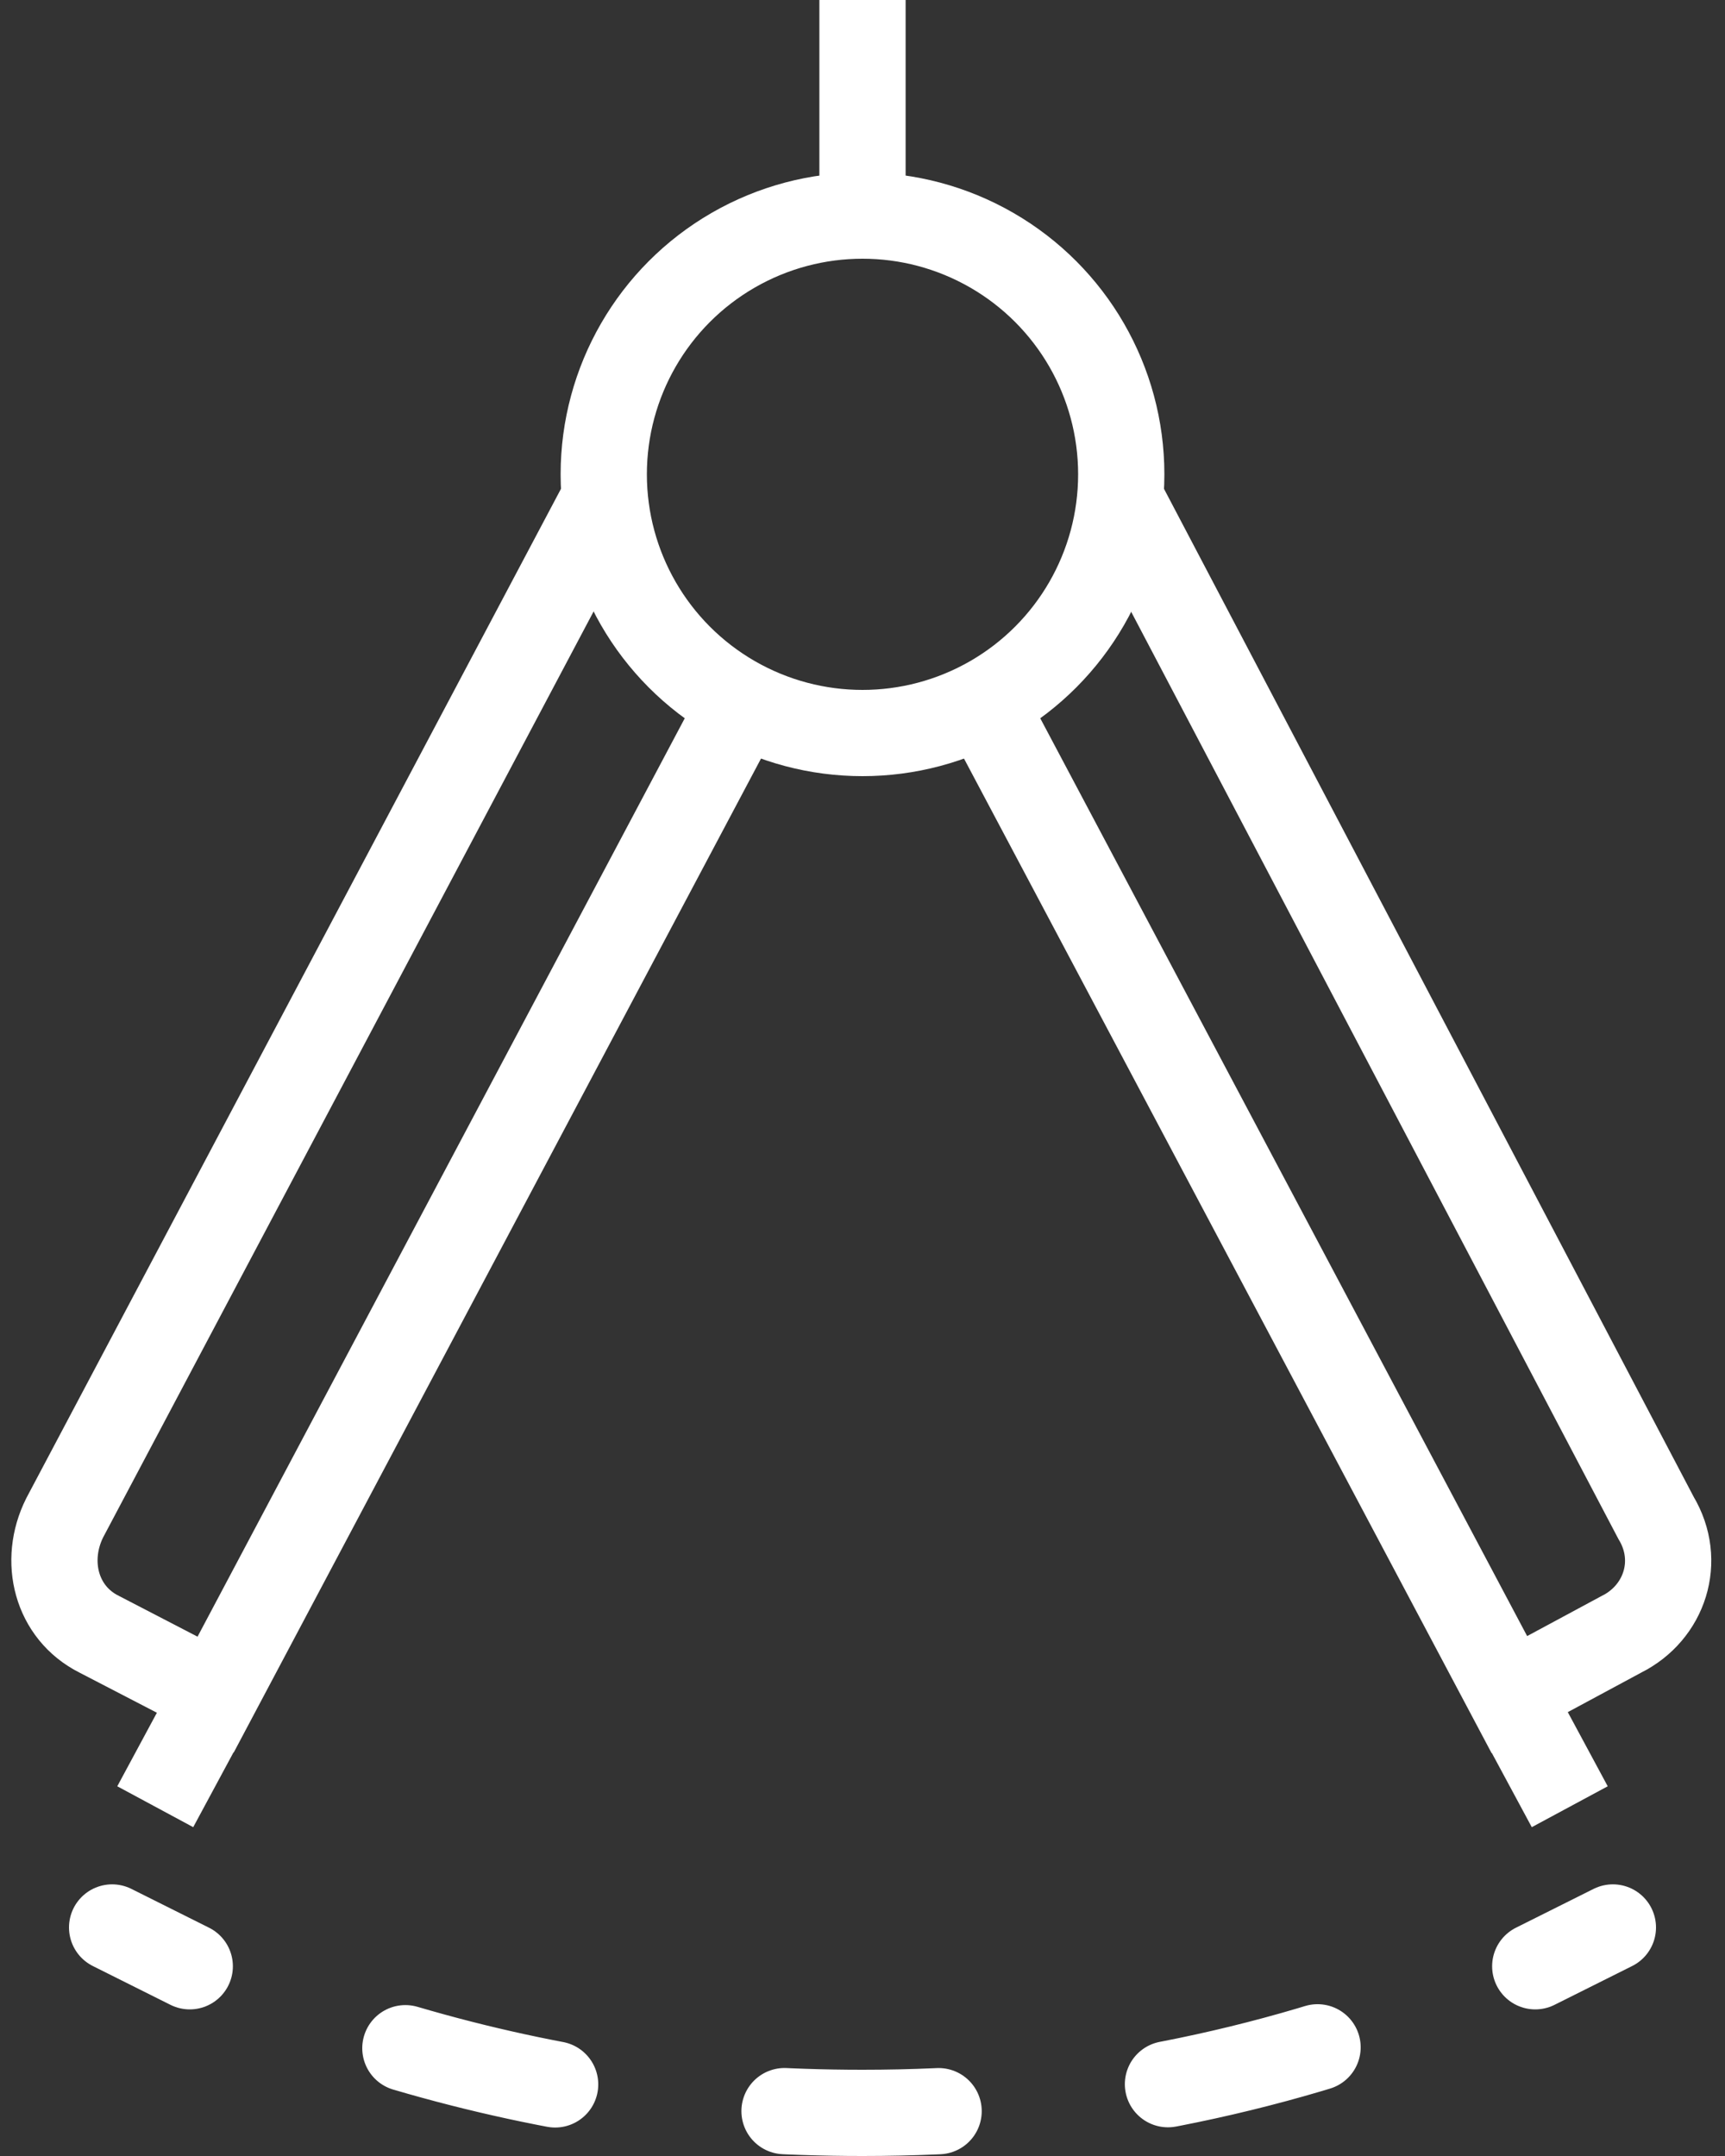 <svg version="1" id="Layer_1" xmlns="http://www.w3.org/2000/svg" viewBox="0 0 40 50"><rect x="0" y="0" width="40" height="50" fill="#333333" stroke="none"/><style>.st0,.st1,.st2{fill:none;stroke:#fff;stroke-width:2;stroke-miterlimit:10}.st1,.st2{stroke-linecap:round}.st2{stroke-dasharray:3.574,5.36}</style><circle class="st0" cx="20" cy="11" r="6"/><path class="st0" d="M20 0v5M22.8 16.3l12.2 23 2.6-1.4c1-.5 1.4-1.7.8-2.7L26 11.6M36.4 41.9L35 39.3"/><g><path class="st0" d="M17.2 16.3L5 39.3l-2.7-1.4c-1-.5-1.3-1.7-.8-2.7L14 11.6M3.6 41.9L5 39.3"/></g><g><path class="st1" d="M2.6 44.7l1.8.9"/><path class="st2" d="M9.4 47.5c3.4 1 6.9 1.5 10.6 1.5 4.6 0 9-.8 13.1-2.4"/><path class="st1" d="M35.6 45.6l1.8-.9"/></g></svg>